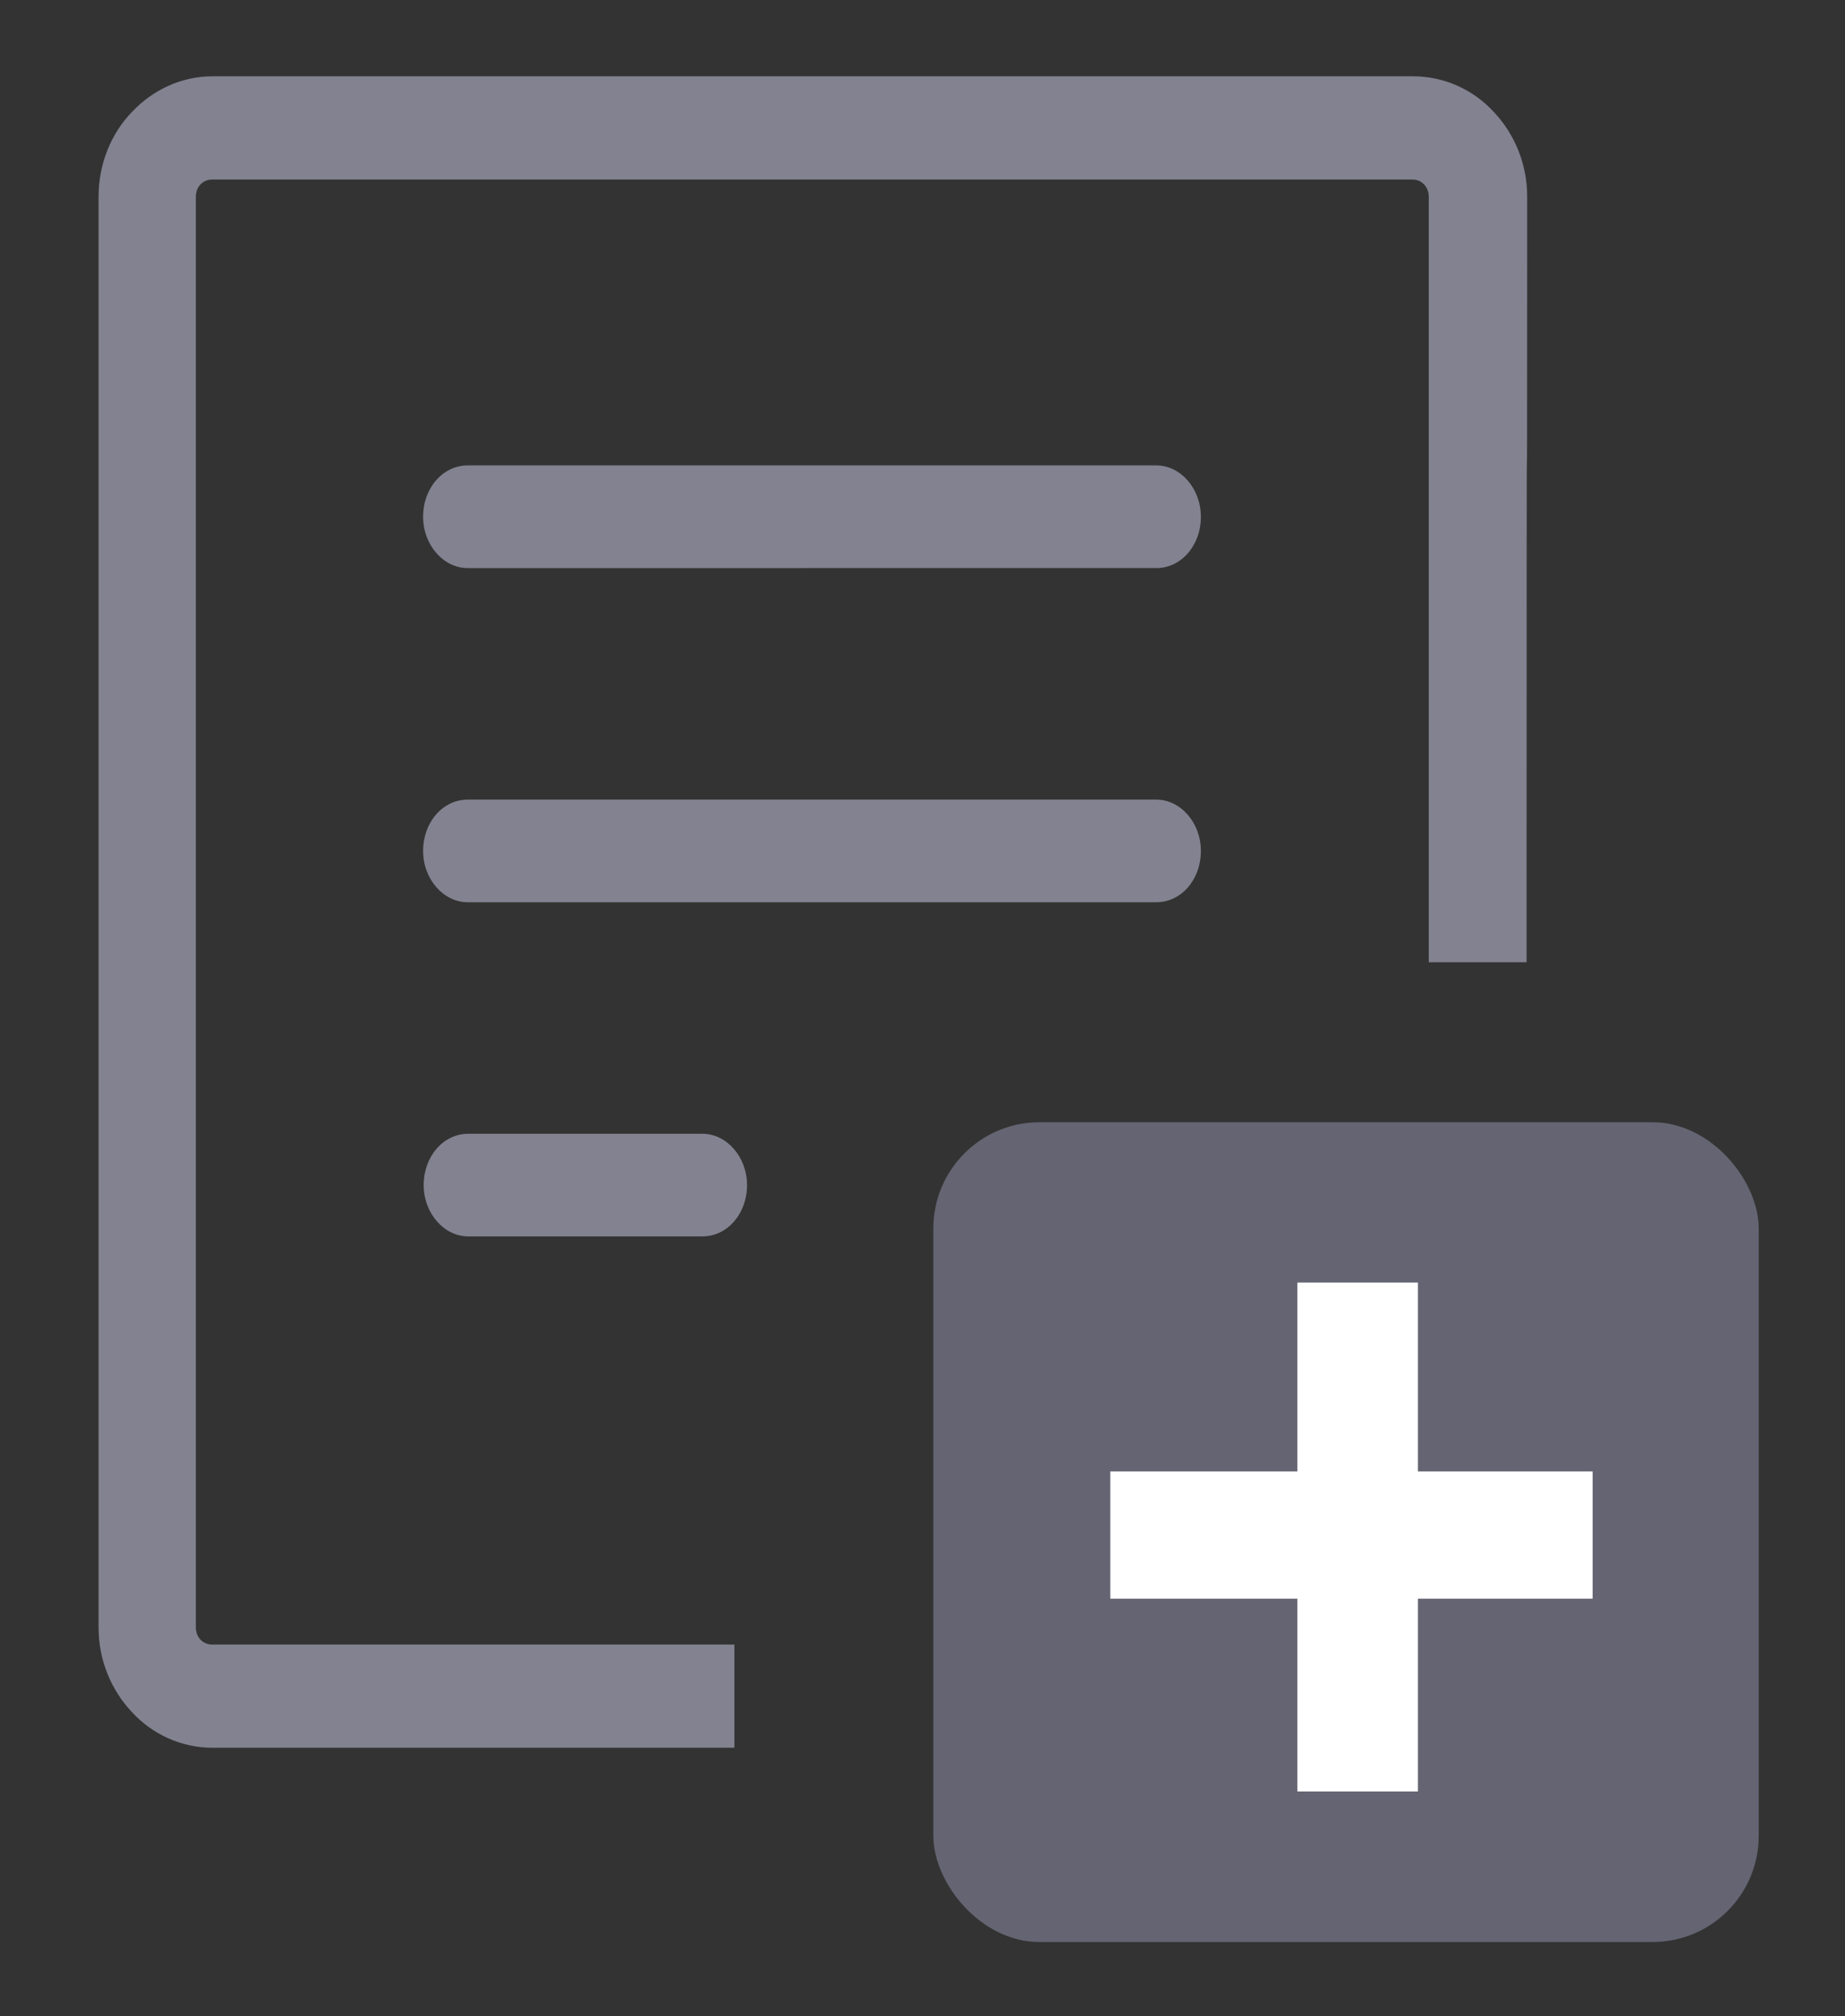 <?xml version="1.0" encoding="UTF-8" standalone="no"?>
<svg
   height="105.102"
   viewBox="0 0 96.206 105.102"
   width="96.206"
   version="1.1"
   id="svg2"
   sodipodi:docname="open_new_project_file.svg"
   inkscape:version="1.3.2 (091e20e, 2023-11-25, custom)"
   inkscape:export-filename="..\..\..\..\Pcynlitx_Build_Platform\icons\open_new_project_file.png"
   inkscape:export-xdpi="96"
   inkscape:export-ydpi="96"
   xmlns:inkscape="http://www.inkscape.org/namespaces/inkscape"
   xmlns:sodipodi="http://sodipodi.sourceforge.net/DTD/sodipodi-0.dtd"
   xmlns="http://www.w3.org/2000/svg"
   xmlns:svg="http://www.w3.org/2000/svg">
  <rect x="0" y="0" width="96.206" height="105.102" fill="#333333" stroke="none"/>
  <defs
     id="defs2" />
  <sodipodi:namedview
     id="namedview2"
     pagecolor="#ffffff"
     bordercolor="#000000"
     borderopacity="0.25"
     inkscape:showpageshadow="2"
     inkscape:pageopacity="0.0"
     inkscape:pagecheckerboard="0"
     inkscape:deskcolor="#d1d1d1"
     inkscape:zoom="3.0351563"
     inkscape:cx="192.57657"
     inkscape:cy="103.12484"
     inkscape:window-width="1920"
     inkscape:window-height="991"
     inkscape:window-x="-9"
     inkscape:window-y="-9"
     inkscape:window-maximized="1"
     inkscape:current-layer="g2-9"
     showgrid="true">
    <inkscape:grid
       id="grid2"
       units="px"
       originx="194.889"
       originy="114.287"
       spacingx="1"
       spacingy="1"
       empcolor="#0099e5"
       empopacity="0.302"
       color="#0099e5"
       opacity="0.149"
       empspacing="5"
       dotted="false"
       gridanglex="30"
       gridanglez="30"
       visible="true" />
  </sodipodi:namedview>
  <g
     fill="none"
     fill-rule="evenodd"
     id="g2"
     transform="matrix(1.946,0,0,2.085,194.889,114.287)" />
  <g
     id="g3"
     transform="matrix(0.336,0,0,0.299,17.162,17.287)"
     style="fill:#73737d;fill-opacity:1">
    <g
       id="g2-0"
       style="fill:#73737d;fill-opacity:1">
      <g
         id="g2-9"
         transform="matrix(2.978,0,0,3.349,-33.819,-44.513)"
         style="fill:#787887;fill-opacity:1;fill-rule:nonzero;stroke:none;stroke-width:0;stroke-linecap:butt;stroke-linejoin:miter;stroke-miterlimit:10;stroke-dasharray:none">
        <path
           fill-rule="evenodd"
           clip-rule="evenodd"
           d="m 50.601,55.395 h 26.247 c 3.493,0 6.348,3.013 6.348,6.69 V 88.307 c 0,3.681 -2.859,6.69 -6.348,6.69 H 50.601 c -3.492,0 -6.347,-3.01 -6.347,-6.69 V 62.084 c 0,-3.676 2.855,-6.69 6.347,-6.69 z M 18.607,60.395 c -1.268,0 -2.323,-1.209 -2.323,-2.671 0,-1.495 1.025,-2.672 2.323,-2.672 h 12.203 c 1.268,0 2.324,1.209 2.324,2.672 0,1.494 -1.026,2.671 -2.324,2.671 z M 73.759,46.124 H 68.66 V 6.266 c 0,-0.254 -0.092,-0.477 -0.242,-0.636 C 68.268,5.471 68.056,5.375 67.815,5.375 H 5.256 c -0.241,0 -0.453,0.096 -0.603,0.254 C 4.501,5.789 4.411,6.011 4.411,6.266 V 80.754 c 0,0.254 0.091,0.476 0.241,0.635 0.151,0.158 0.362,0.254 0.603,0.254 H 32.476 v 5.374 H 5.285 c -1.63,0 -3.138,-0.7 -4.194,-1.845 -1.086,-1.145 -1.75,-2.703 -1.75,-4.421 V 6.266 c 0,-1.718 0.664,-3.307 1.751,-4.421 C 2.178,0.7 3.657,0 5.286,0 H 67.845 c 1.629,0 3.139,0.7 4.195,1.845 1.086,1.145 1.75,2.704 1.75,4.421 -7.33e-4,30.759 -0.031,-7.157 -0.031,39.858 z M 18.577,25.603 c -1.268,0 -2.323,-1.209 -2.323,-2.673 0,-1.494 1.026,-2.672 2.323,-2.672 h 35.887 c 1.268,0 2.322,1.209 2.322,2.671 0,1.495 -1.024,2.673 -2.322,2.673 z m 0,17.396 c -1.268,0 -2.323,-1.209 -2.323,-2.671 0,-1.495 1.026,-2.672 2.323,-2.672 h 35.887 c 1.268,0 2.322,1.208 2.322,2.672 0,1.494 -1.024,2.671 -2.322,2.671 z"
           id="path1-5"
           style="fill:#828291;fill-opacity:1;stroke-width:0"
           sodipodi:nodetypes="ssssssssssssssssccscsscsscsccscsscssccccssssccsssssss" />
        <rect
           style="fill:#646473;fill-opacity:1;stroke-width:6.809;stroke-miterlimit:0"
           id="rect1-9"
           width="43.013"
           height="42.677"
           x="42.843"
           y="54.453"
           ry="5.529" />
      </g>
      <rect
         style="fill:#ffffff;fill-opacity:1;stroke:none;stroke-width:4.757;stroke-miterlimit:0"
         id="rect1"
         width="18.713"
         height="88.719"
         x="150.26"
         y="165.803" />
      <rect
         style="fill:#ffffff;fill-opacity:1;stroke:none;stroke-width:4.757;stroke-miterlimit:0"
         id="rect1-0"
         width="22.18"
         height="74.853"
         x="198.732"
         y="-196.087"
         transform="rotate(90)" />
    </g>
  </g>
</svg>
